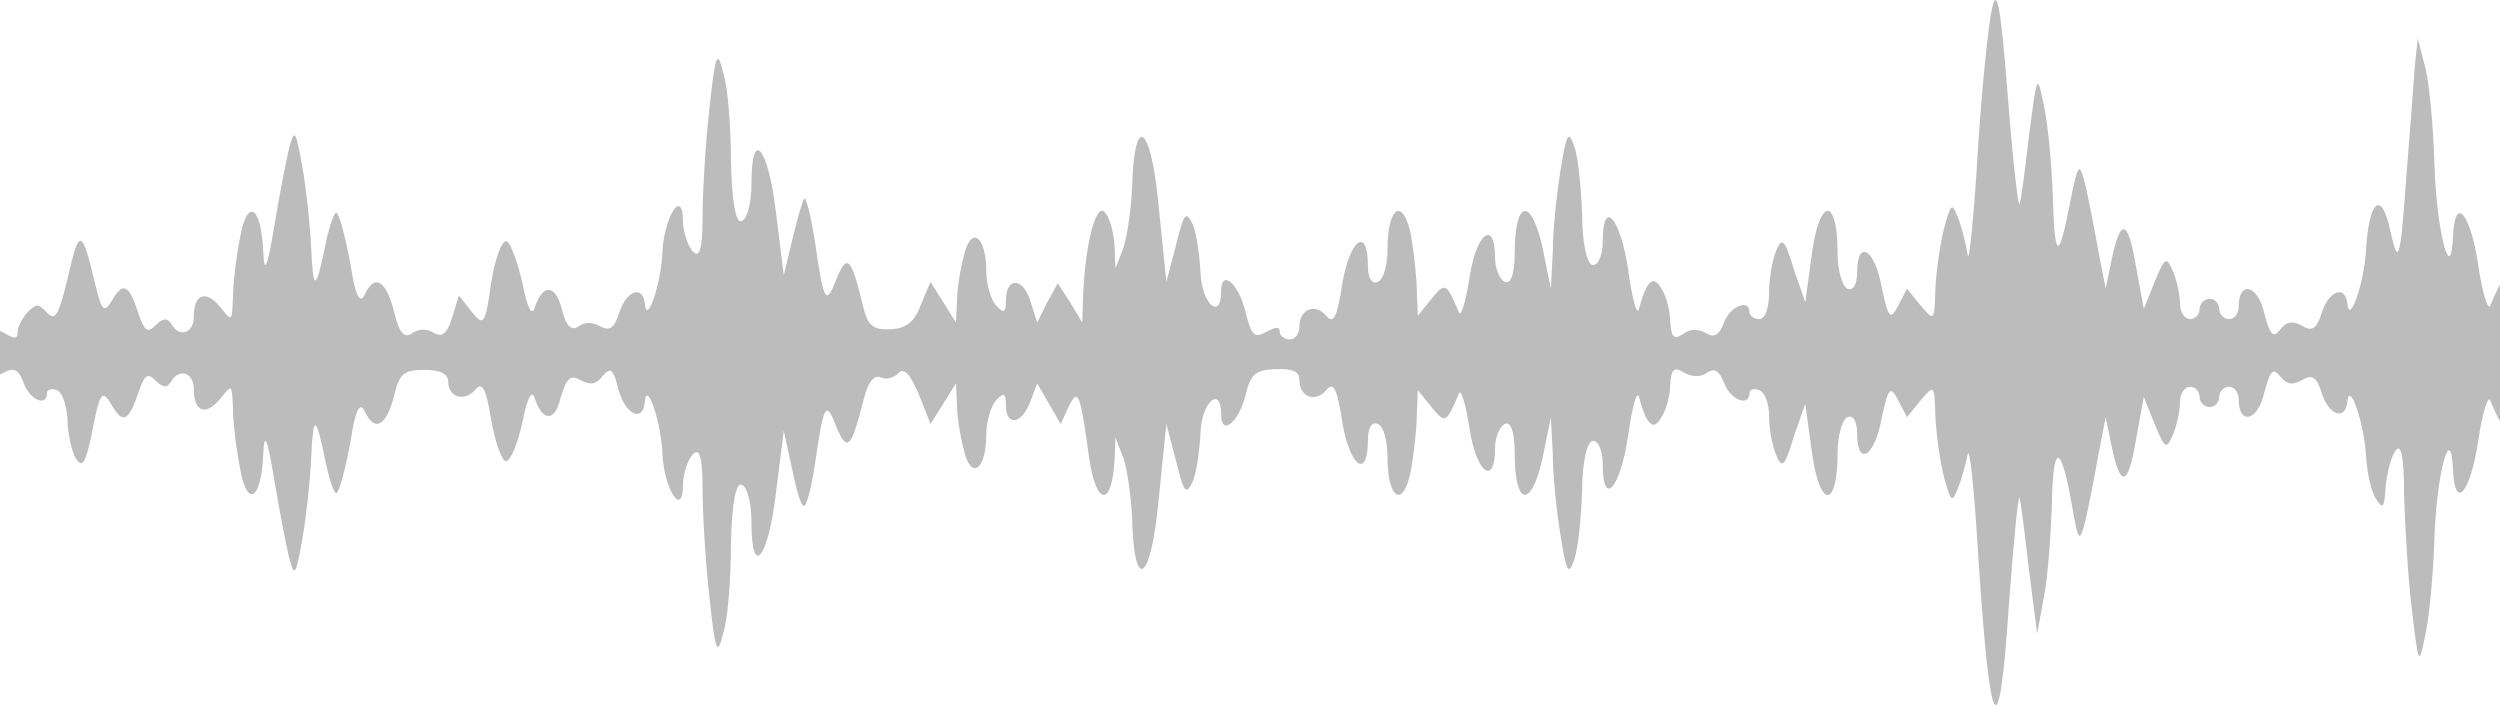 <svg width="1512" height="427" viewBox="0 0 1512 427" fill="none" xmlns="http://www.w3.org/2000/svg">
<path opacity="0.4" d="M1204.85 4.828C1202.49 15.055 1198.35 55.554 1195.98 94.826C1193.61 134.097 1190.65 160.687 1190.06 154.142C1188.88 147.188 1186.51 137.37 1184.14 131.643C1180.59 122.234 1180 123.052 1175.86 137.779C1173.49 146.778 1171.12 163.142 1170.53 174.596C1169.94 194.232 1169.94 194.641 1161.66 184.823L1153.37 174.596L1148.05 184.823C1143.31 193.822 1142.13 193.004 1137.98 173.369C1133.84 150.46 1123.19 144.324 1123.19 164.778C1123.19 171.732 1120.82 176.232 1117.27 174.596C1114.31 173.369 1111.36 163.551 1111.36 152.915C1111.36 119.37 1100.7 118.961 1095.97 152.506L1091.83 182.777L1084.73 162.323C1079.4 144.324 1077.62 143.097 1074.07 152.096C1071.71 157.824 1069.93 169.278 1069.93 177.459C1069.93 186.05 1067.56 193.004 1064.01 193.004C1061.06 193.004 1058.1 190.959 1058.1 188.914C1058.1 180.323 1046.26 185.232 1042.71 195.05C1039.75 202.822 1036.79 204.458 1032.06 201.595C1026.73 198.731 1022.59 198.731 1017.86 202.004C1012.53 205.686 1010.76 204.049 1010.16 194.641C1010.16 188.095 1007.8 179.096 1004.84 174.596C1000.1 166.005 995.961 169.278 991.227 186.868C990.043 191.368 987.085 180.732 984.718 163.142C979.983 131.643 969.332 119.37 969.332 145.96C969.332 153.733 966.965 160.278 963.414 160.278C959.863 160.278 956.905 147.188 956.905 130.415C956.313 114.461 954.538 95.235 952.17 88.689C948.62 78.462 947.436 80.508 943.886 102.598C941.519 116.916 939.152 139.006 939.152 151.687L937.968 174.596L932.642 148.415C925.541 118.552 916.073 121.416 916.073 153.324C916.073 165.596 913.706 172.141 910.155 170.505C907.196 169.278 904.237 162.732 904.237 156.187C904.237 132.461 892.994 140.642 888.852 167.232C886.484 182.777 883.526 192.186 882.342 188.914C874.649 170.914 874.057 170.505 865.773 180.732L857.488 190.959L856.896 176.232C856.896 168.051 855.121 152.915 853.346 142.279C848.611 118.961 839.143 124.688 839.143 150.869C839.143 160.278 836.776 169.278 833.225 170.505C829.675 172.141 827.308 168.051 827.308 160.687C827.308 136.961 816.656 144.324 811.922 170.914C808.963 190.959 806.596 196.277 802.454 191.368C795.944 183.186 785.884 186.459 785.884 197.504C785.884 201.595 783.517 205.277 779.966 205.277C777.008 205.277 774.049 203.231 774.049 200.777C774.049 197.504 771.682 197.504 765.764 200.777C758.663 204.868 756.888 202.822 753.337 188.914C749.195 171.323 738.543 162.323 738.543 176.232C738.543 194.232 726.708 183.595 726.116 165.187C725.524 154.551 723.749 141.46 721.382 135.733C717.239 127.143 716.056 128.779 711.322 148.006L705.404 170.505L700.67 123.87C695.936 74.372 685.876 68.235 684.692 113.234C684.1 126.734 681.733 143.097 679.366 150.051L674.632 162.323L674.04 148.006C673.449 140.233 671.082 131.233 668.123 128.37C662.797 122.234 656.287 148.415 655.104 178.277L654.512 195.05L647.411 183.186L639.718 171.323L633.209 183.186L627.291 195.05L623.148 181.959C618.414 167.232 608.354 167.641 608.354 181.959C608.354 189.323 607.171 189.732 602.437 184.823C599.478 181.55 596.519 172.141 596.519 164.369C596.519 142.279 587.051 136.142 582.908 154.96C580.541 163.551 578.766 175.823 578.766 182.777L578.174 195.05L570.481 182.777L562.788 170.505L556.871 184.414C553.32 194.641 547.994 198.731 538.526 199.14C527.874 199.55 524.915 197.095 521.957 185.232C514.855 155.778 512.488 152.915 505.979 168.46C499.469 185.232 498.286 183.186 492.96 146.778C490.593 131.233 487.634 119.37 486.451 120.188C485.267 121.416 482.308 132.052 479.349 144.324L474.023 166.414L469.289 128.37C464.555 88.689 454.495 76.826 454.495 110.78C454.495 122.234 452.128 132.461 448.578 133.688C445.027 135.324 442.66 122.234 442.068 98.098C442.068 77.235 440.293 52.691 437.334 43.691C433.783 29.373 432.6 32.646 429.049 65.781C426.682 87.053 424.907 116.507 424.907 131.233C424.907 150.051 423.132 156.596 418.989 152.096C416.03 148.824 413.072 140.233 413.072 133.688C413.072 113.643 401.828 130.415 400.644 152.096C400.053 170.914 391.176 197.504 389.993 183.595C388.809 172.141 378.749 175.823 374.607 188.914C371.648 198.322 368.689 200.368 363.363 197.504C358.037 194.641 353.895 194.641 349.753 197.504C345.61 200.368 342.06 197.095 339.693 186.459C335.55 171.323 327.857 171.732 323.123 186.868C321.348 191.368 318.389 184.414 316.022 171.323C313.063 158.642 308.921 147.188 306.554 145.96C303.595 144.733 299.452 156.187 297.085 170.914C293.535 196.686 292.351 197.504 285.25 188.504L277.557 178.687L273.415 192.186C270.456 201.595 267.497 204.458 262.171 201.186C258.029 198.731 253.295 198.731 249.152 201.595C244.418 204.868 241.459 201.186 238.501 189.323C233.766 169.687 226.665 165.187 220.748 177.868C217.789 184.414 214.83 179.505 211.871 159.051C208.912 143.506 205.362 130.006 203.586 128.779C202.403 127.552 199.444 135.733 197.077 146.778C191.159 176.232 189.384 177.05 188.2 150.051C187.609 136.551 185.242 114.461 182.875 100.962C178.732 78.053 178.14 77.235 174.59 90.735C172.815 98.507 168.672 119.779 165.713 137.779C161.571 162.733 159.796 166.005 159.204 152.096C158.02 123.87 149.144 119.37 145.002 144.733C142.634 156.596 140.859 172.959 140.859 180.732C140.267 194.641 140.267 194.641 133.166 185.641C124.29 175.005 117.189 177.868 117.189 191.777C117.189 201.595 108.312 204.458 103.578 195.868C101.211 192.186 98.844 192.186 94.11 196.686C89.376 201.595 87.6 200.368 84.05 190.55C78.132 172.141 74.581 170.096 68.072 181.141C62.746 190.141 61.562 188.504 56.828 168.869C50.319 141.051 47.952 139.006 43.218 158.642C35.525 191.777 33.749 195.05 27.832 188.504C23.098 183.596 21.914 183.595 16.588 188.914C13.63 192.186 10.671 197.504 10.671 200.777C10.671 204.868 8.895 205.277 2.978 201.595C-7.674 195.868 -13 199.959 -13 213.458C-13 226.958 -7.674 231.049 2.386 225.321C8.304 222.049 11.262 223.276 14.221 231.458C17.772 241.685 28.424 246.594 28.424 237.594C28.424 235.548 31.383 234.73 34.341 235.958C37.892 237.185 40.259 245.366 40.851 253.548C40.851 261.729 43.218 272.365 45.585 276.865C49.727 283.411 51.502 280.547 55.053 264.593C60.379 236.367 61.562 234.73 68.072 245.775C74.581 256.82 78.132 254.366 84.05 236.367C87.6 226.549 89.376 225.321 94.11 230.23C98.844 234.73 101.211 234.73 103.578 230.639C108.312 222.458 117.189 225.321 117.189 235.139C117.189 249.048 124.29 251.912 133.166 241.276C140.267 232.276 140.267 232.276 140.859 246.184C140.859 253.957 142.634 270.32 145.002 282.183C149.144 307.546 158.02 303.046 159.204 274.82C159.796 260.911 161.571 264.184 165.713 289.138C168.672 307.137 172.815 328.409 174.59 336.182C178.14 349.681 178.732 348.863 182.875 325.955C185.242 312.455 187.609 290.365 188.2 276.865C189.384 249.866 191.159 250.684 197.077 280.138C199.444 291.183 202.403 299.365 203.586 298.137C205.362 296.91 208.912 283.411 211.871 267.866C214.83 247.412 217.789 242.503 220.748 249.048C226.665 261.729 233.766 257.639 238.501 238.821C241.459 226.14 244.418 223.685 256.254 223.685C266.314 223.685 271.048 226.14 271.048 230.639C271.048 240.457 281.108 243.321 287.617 235.548C291.76 230.639 294.127 235.548 297.085 253.957C299.452 267.457 303.595 278.911 305.962 278.911C308.921 278.911 313.063 268.275 316.022 255.184C318.389 242.503 321.348 235.548 323.123 240.048C327.857 255.184 335.55 255.593 339.101 240.457C342.651 228.594 345.018 226.549 350.936 229.821C356.854 233.094 360.404 232.685 364.547 227.367C369.281 221.64 371.056 223.276 374.015 235.548C378.157 250.684 388.809 256.002 389.993 242.912C391.176 229.412 400.053 256.002 400.644 274.82C401.828 296.501 413.072 313.273 413.072 293.228C413.072 286.274 416.03 278.093 418.989 274.82C423.132 270.32 424.907 276.865 424.907 295.683C424.907 310.41 426.682 339.863 429.049 361.135C432.6 394.271 433.783 397.543 437.334 383.226C440.293 374.226 442.068 349.681 442.068 328.818C442.66 304.683 445.027 291.592 448.578 293.228C452.128 294.456 454.495 304.683 454.495 316.137C454.495 350.09 464.555 338.227 469.289 298.137L474.023 260.502L478.758 282.183C481.125 294.047 484.083 305.092 485.859 305.91C487.634 307.137 490.593 295.683 492.96 280.138C498.286 243.73 499.469 241.685 505.979 258.457C512.488 274.002 514.855 271.138 522.548 240.866C524.915 231.458 528.466 226.549 532.608 228.185C535.567 229.821 540.893 228.594 543.26 225.731C546.811 222.049 550.361 226.14 555.687 238.412L562.788 256.411L570.481 244.139L578.174 231.867L578.766 244.139C578.766 250.684 580.541 263.366 582.908 271.956C587.051 290.774 596.519 284.638 596.519 262.548C596.519 254.775 599.478 245.366 602.437 242.094C607.171 237.185 608.354 237.594 608.354 244.957C608.354 258.048 617.823 256.82 623.148 242.912L627.291 231.867L634.392 244.139L641.493 256.411L646.227 246.184C652.145 233.912 653.329 238.003 658.654 276.456C662.797 305.91 672.265 307.137 674.04 278.911L674.632 264.593L679.366 276.865C681.733 283.411 684.1 300.183 684.692 313.682C685.876 358.681 695.936 352.545 700.67 303.046L705.404 256.411L711.322 278.911C716.056 298.137 717.239 299.774 721.382 291.183C723.749 285.456 725.524 272.365 726.116 261.32C726.708 243.321 738.543 232.685 738.543 250.684C738.543 264.184 749.195 255.593 753.337 238.821C756.296 226.549 759.255 223.685 771.09 223.276C781.742 222.867 785.884 224.503 785.884 229.821C785.884 240.457 795.944 243.73 802.454 235.548C806.596 230.639 808.963 235.957 811.922 256.002C816.656 282.592 827.308 289.956 827.308 266.229C827.308 258.866 829.675 254.775 833.225 256.411C836.776 257.639 839.143 266.638 839.143 276.047C839.143 302.228 848.611 307.955 853.346 284.638C855.121 274.002 856.896 258.866 856.896 250.684L857.488 235.958L865.773 246.184C874.057 256.411 874.649 256.002 882.342 238.003C883.526 234.73 886.484 244.139 888.852 259.684C892.994 286.274 904.237 294.456 904.237 270.729C904.237 264.184 907.196 257.639 910.155 256.411C913.706 254.775 916.073 261.32 916.073 273.593C916.073 305.501 925.541 308.364 932.642 278.502L937.968 252.321L939.152 275.229C939.152 287.91 941.519 310.001 943.886 324.318C947.436 346.409 948.62 348.454 952.17 338.227C954.538 331.273 956.313 312.455 956.905 296.092C956.905 279.729 959.863 266.638 963.414 266.638C966.965 266.638 969.332 273.184 969.332 280.956C969.332 307.546 979.983 295.274 984.718 263.366C987.085 246.184 990.043 235.548 991.227 240.048C995.961 257.639 1000.1 260.911 1004.84 252.321C1007.8 247.821 1010.16 238.821 1010.16 232.276C1010.76 223.276 1012.53 221.64 1018.45 225.321C1023.77 228.185 1028.51 228.185 1032.65 225.321C1036.79 222.458 1039.75 224.094 1042.71 231.458C1046.26 241.685 1058.1 246.594 1058.1 237.594C1058.1 235.548 1061.06 234.73 1064.01 235.958C1067.56 237.185 1069.93 244.548 1069.93 251.502C1069.93 258.866 1071.71 269.093 1074.07 274.82C1077.62 283.82 1079.4 282.592 1084.73 264.593L1091.83 244.139L1095.97 274.411C1100.7 307.955 1111.36 307.546 1111.36 274.002C1111.36 263.366 1114.31 253.548 1117.27 252.321C1120.82 250.684 1123.19 255.184 1123.19 262.139C1123.19 282.592 1133.84 276.456 1137.98 253.139C1142.13 233.912 1143.31 233.094 1148.05 242.094L1153.37 252.321L1161.66 242.094C1169.94 232.276 1169.94 232.685 1170.53 252.321C1171.12 263.366 1173.49 280.138 1175.86 289.138C1180 303.864 1180.59 304.274 1184.14 295.274C1186.51 289.547 1188.88 280.547 1190.06 274.82C1191.24 269.093 1194.2 297.728 1196.57 338.227C1203.67 445.815 1209 454.405 1214.91 366.863C1217.87 326.364 1220.83 296.91 1221.42 301.41C1222.61 305.91 1224.97 325.955 1227.34 346.409L1232.08 383.226L1236.22 360.726C1238.59 348.454 1240.36 323.5 1240.95 305.91C1241.54 267.866 1246.28 267.457 1252.79 303.864C1256.93 327.591 1257.52 328.818 1261.07 315.728C1262.85 307.955 1266.4 290.365 1268.77 276.865L1273.5 252.321L1277.05 269.502C1282.38 295.683 1287.11 294.456 1291.84 265.82L1296.58 240.048L1303.09 256.411C1309.6 271.956 1310.19 271.956 1314.33 262.548C1316.7 256.82 1318.47 248.23 1318.47 242.912C1318.47 238.003 1321.43 233.912 1324.39 233.912C1327.94 233.912 1330.31 236.776 1330.31 240.048C1330.31 243.321 1333.27 246.184 1336.23 246.184C1339.78 246.184 1342.14 243.321 1342.14 240.048C1342.14 236.776 1345.1 233.912 1348.06 233.912C1351.61 233.912 1353.98 237.594 1353.98 241.685C1353.98 257.639 1365.81 254.366 1369.37 237.594C1372.92 224.503 1374.69 222.049 1378.83 227.367C1382.98 232.685 1386.53 233.094 1392.44 229.821C1398.36 226.14 1401.32 228.185 1404.28 238.003C1408.42 251.093 1418.48 254.775 1419.67 242.912C1420.85 229.821 1429.73 255.593 1430.91 274.82C1431.5 285.047 1433.87 296.91 1436.83 301.41C1440.97 308.364 1442.15 307.137 1442.74 295.274C1443.34 287.501 1445.7 277.274 1448.66 272.775C1452.21 267.457 1453.99 276.047 1453.99 299.365C1454.58 318.591 1456.36 349.681 1458.72 368.908C1462.86 403.27 1462.86 403.27 1467.01 383.226C1469.37 371.771 1471.74 346 1472.33 325.955C1473.52 286.683 1482.39 253.957 1483.58 284.229C1484.76 309.592 1494.23 297.728 1498.96 265.82C1501.33 249.457 1504.88 238.821 1506.06 242.094C1513.76 260.093 1514.94 260.911 1519.67 252.321C1522.63 247.821 1525 230.23 1525 213.458C1525 196.686 1522.63 179.096 1519.67 174.596C1514.94 166.005 1513.76 166.823 1506.06 184.823C1504.88 188.095 1501.33 177.459 1498.96 161.096C1494.23 129.188 1484.76 117.325 1483.58 142.688C1482.39 174.187 1473.52 139.415 1472.33 98.916C1471.74 77.644 1469.37 51.872 1467.01 41.645L1462.27 23.237L1460.5 39.6C1459.91 48.6 1457.54 79.69 1455.17 109.143C1451.62 158.642 1450.44 160.687 1445.7 139.824C1440.38 114.461 1432.68 120.597 1430.91 152.096C1429.73 171.323 1420.85 197.095 1419.67 183.595C1418.48 172.141 1408.42 175.823 1404.28 188.914C1401.32 198.731 1398.36 200.777 1392.44 197.095C1386.53 193.822 1382.98 194.232 1378.83 199.55C1374.69 204.868 1372.92 202.413 1369.37 189.323C1365.81 172.55 1353.98 169.278 1353.98 185.232C1353.98 189.323 1351.61 193.004 1348.06 193.004C1345.1 193.004 1342.14 190.141 1342.14 186.868C1342.14 183.595 1339.78 180.732 1336.23 180.732C1333.27 180.732 1330.31 183.595 1330.31 186.868C1330.31 190.141 1327.94 193.004 1324.39 193.004C1321.43 193.004 1318.47 188.913 1318.47 183.595C1318.47 178.687 1316.7 170.096 1314.33 164.369C1310.19 154.96 1309.6 154.96 1303.09 170.505L1296.58 186.868L1291.84 161.096C1287.11 132.461 1282.38 131.233 1277.05 157.414L1273.5 174.596L1268.77 150.051C1266.4 136.551 1262.85 118.961 1261.07 111.189C1257.52 97.689 1256.93 98.507 1252.2 121.416C1245.09 158.233 1242.73 157.824 1241.54 119.37C1240.95 100.144 1238.59 75.19 1236.22 64.145C1232.08 44.1 1232.08 44.509 1227.34 80.508C1224.97 100.553 1222.61 120.188 1221.42 123.461C1220.83 126.734 1217.28 97.28 1214.32 58.008C1210.18 5.237 1207.81 -8.671 1204.85 4.828Z" fill="#585858"/>
</svg>
